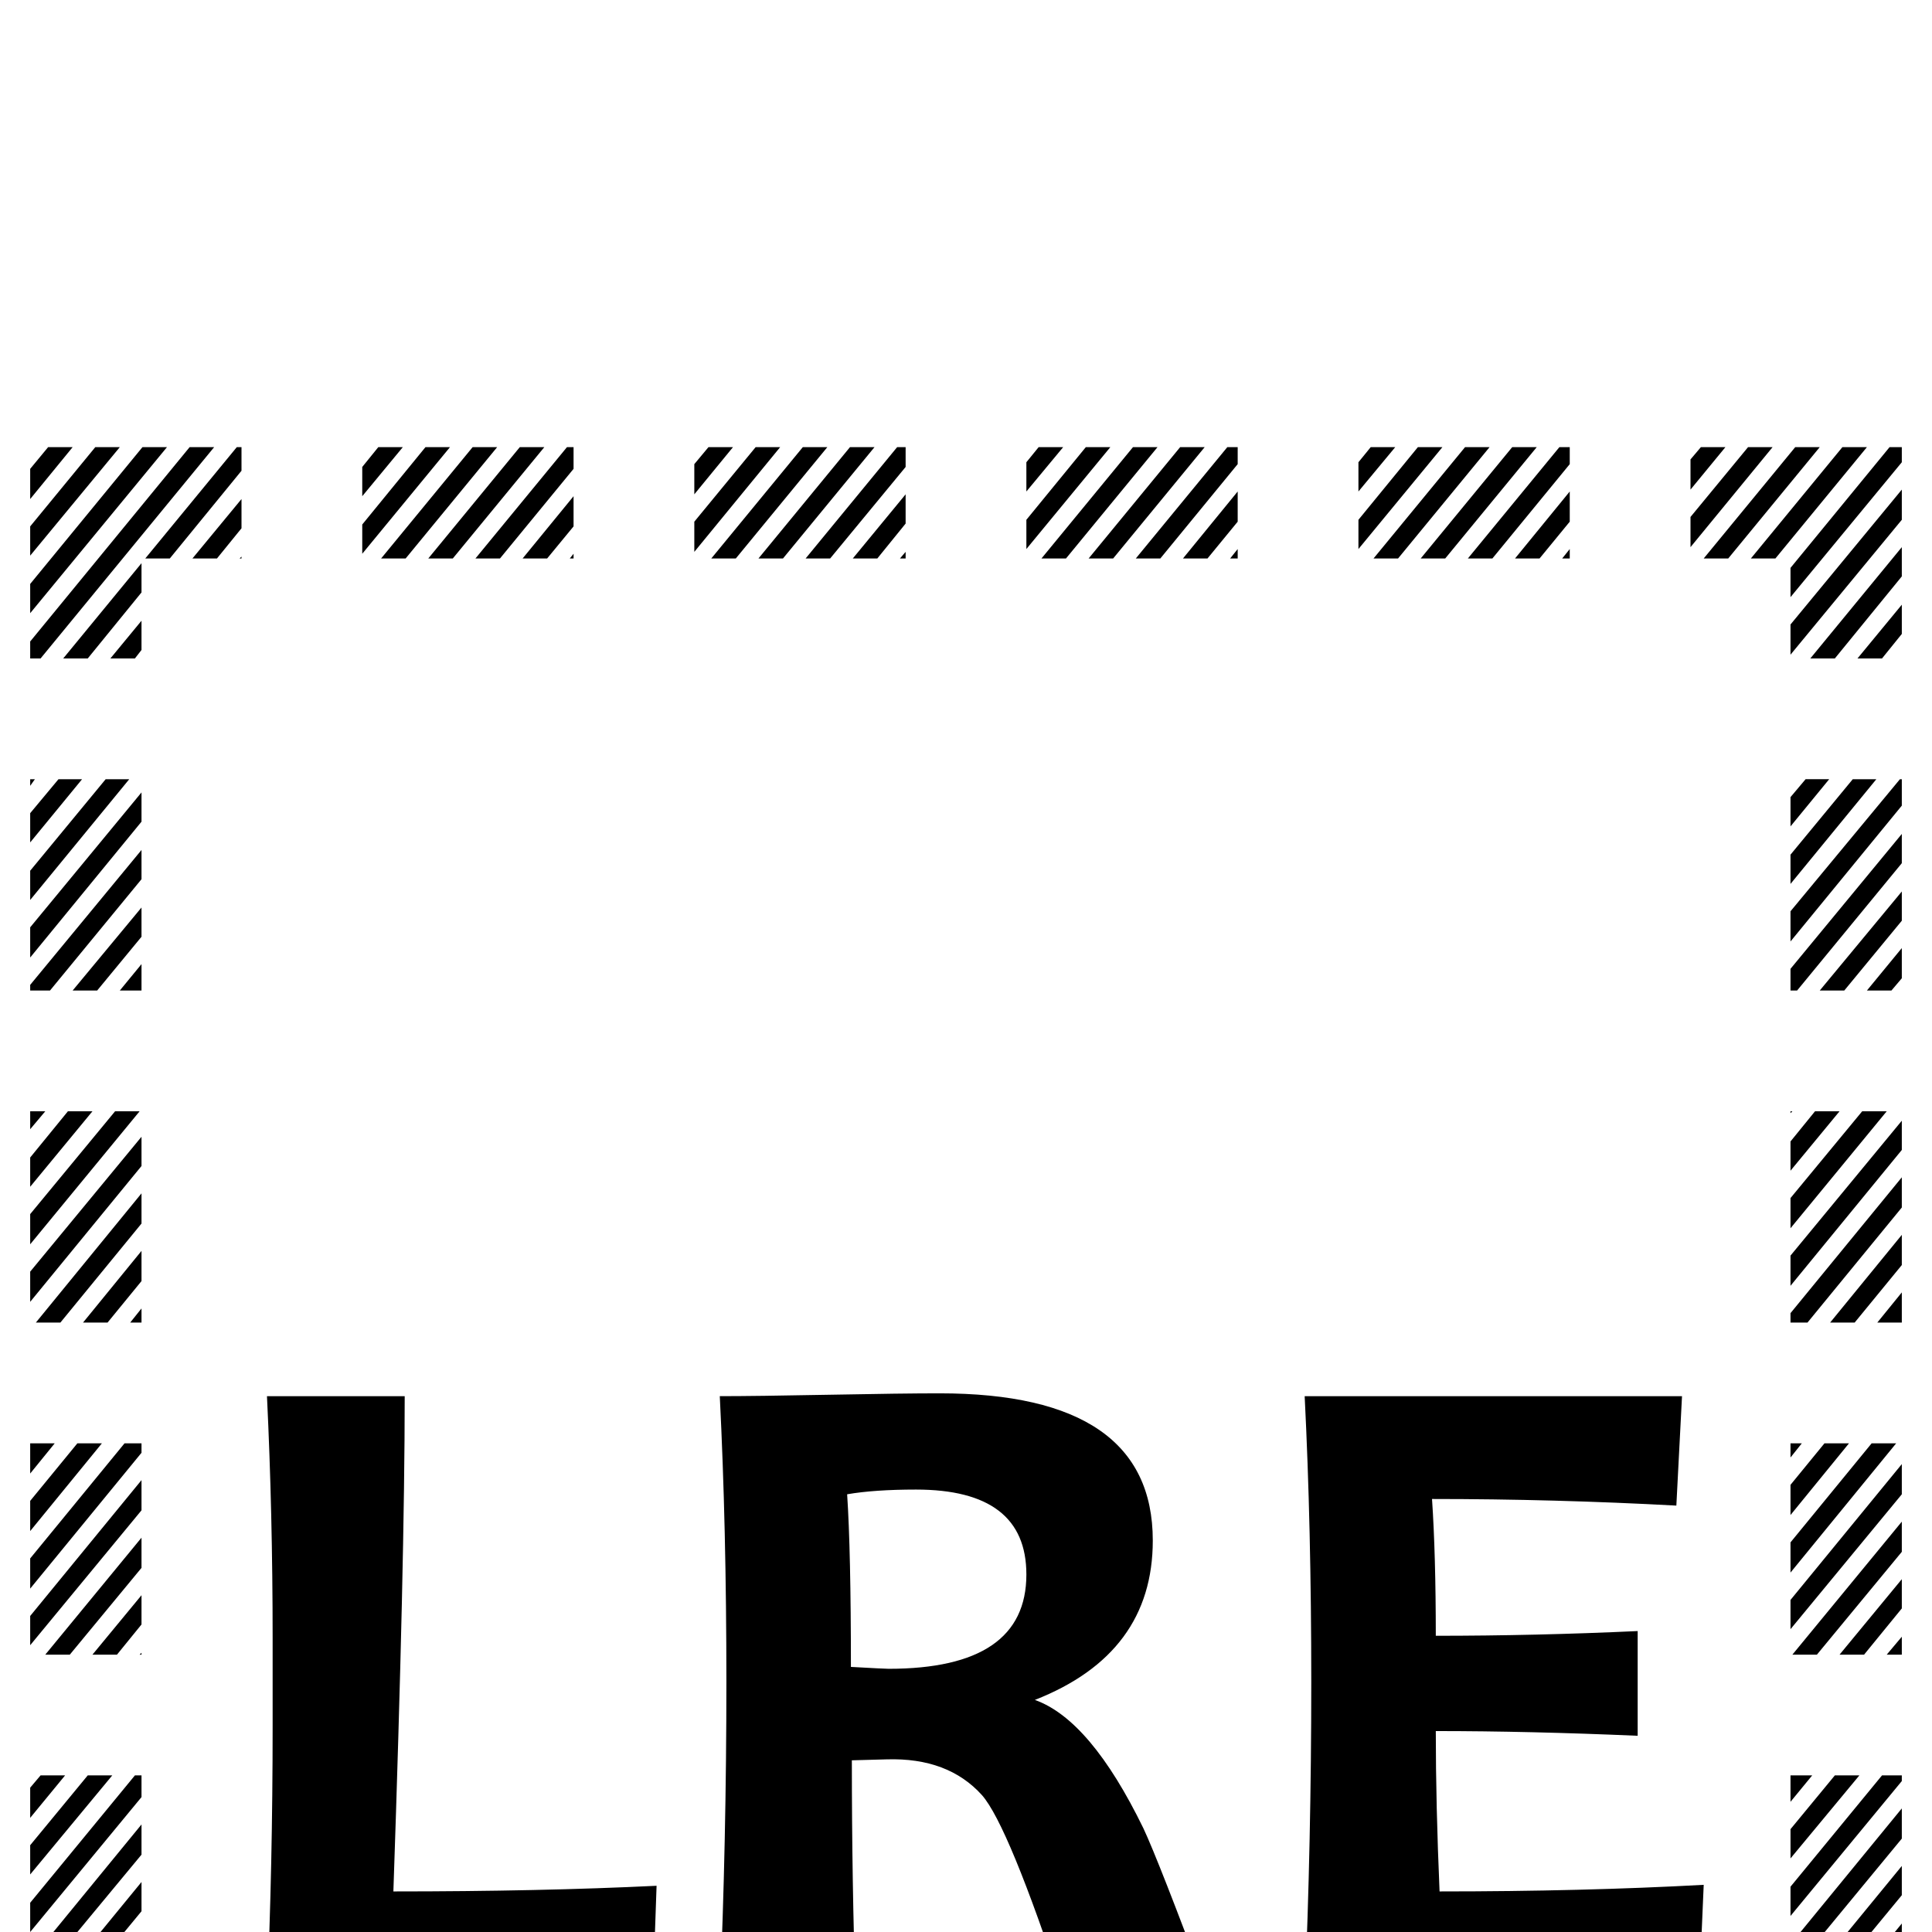 <?xml version="1.0" standalone="no"?>
<!DOCTYPE svg PUBLIC "-//W3C//DTD SVG 1.1//EN" "http://www.w3.org/Graphics/SVG/1.1/DTD/svg11.dtd" >
<svg viewBox="0 -442 2048 2048">
  <g transform="matrix(1 0 0 -1 0 1606)">
   <path fill="currentColor"
d="M2016 1558l-118 -143v31l105 128h13v-16zM1979 1574l-97 -118h-26l97 118h26zM2016 1497l-118 -143v32l118 143v-32zM1929 1574l-97 -118h-26l97 118h26zM2016 1437l-71 -87h-26l97 118v-31zM2016 1376l-21 -26h-26l47 57v-31zM1829 1574l-37 -45v32l11 13h26zM1879 1574
l-87 -106v32l61 74h26zM1664 1495l-32 -39h-26l58 71v-32zM1664 1556l-82 -100h-26l97 118h11v-18zM1664 1456h-8l8 10v-10zM1939 1222l-41 -50v31l16 19h25zM1989 1222l-91 -111v31l66 80h25zM2016 1194l-118 -144v32l116 140h2v-28zM1629 1574l-97 -118h-26l97 118h26z
M2016 1133l-111 -135h-7v23l118 143v-31zM1579 1574l-97 -118h-26l97 118h26zM2016 1072l-61 -74h-26l87 105v-31zM2016 1011l-11 -13h-26l37 45v-32zM1479 1574l-39 -47v31l13 16h26zM1529 1574l-89 -108v31l63 77h26zM1312 1495l-32 -39h-26l58 71v-32zM1312 1556
l-82 -100h-26l97 118h11v-18zM1312 1456h-8l8 10v-10zM1900 870l-2 -2v2h2zM1950 870l-52 -63v31l26 32h26zM2000 870l-102 -124v32l76 92h26zM1277 1574l-97 -118h-26l97 118h26zM2016 829l-118 -144v32l118 143v-31zM1227 1574l-97 -118h-26l97 118h26zM2016 768
l-100 -122h-18v10l118 144v-32zM2016 707l-50 -61h-26l76 93v-32zM2016 646h-26l26 32v-32zM1127 1574l-39 -47v31l13 16h26zM1177 1574l-89 -108v31l63 77h26zM960 1553l-80 -97h-26l97 118h9v-21zM960 1493l-30 -37h-26l56 68v-31zM960 1456h-6l6 7v-7zM1910 518l-12 -15
v15h12zM1960 518l-62 -76v32l36 44h26zM2010 518l-112 -137v32l86 105h26zM927 1574l-97 -118h-26l97 118h26zM2016 464l-118 -143v31l118 144v-32zM877 1574l-97 -118h-26l97 118h26zM2016 403l-90 -109h-26l116 141v-32zM2016 343l-40 -49h-26l66 80v-31zM2016 294h-16
l16 19v-19zM777 1574l-41 -50v32l15 18h26zM827 1574l-91 -111v32l65 79h26zM608 1551l-78 -95h-26l97 118h7v-23zM608 1490l-28 -34h-26l54 66v-32zM608 1456h-4l4 5v-5zM1921 166l-23 -28v28h23zM1971 166l-73 -88v31l47 57h26zM2016 160l-118 -143v31l97 118h21v-6z
M577 1574l-97 -118h-26l97 118h26zM2016 99l-118 -143v31l118 144v-32zM527 1574l-97 -118h-26l97 118h26zM2016 39l-80 -97h-25l105 128v-31zM2016 -22l-30 -36h-25l55 67v-31zM2016 -58h-5l5 7v-7zM427 1574l-43 -52v31l17 21h26zM477 1574l-93 -113v31l67 82h26zM1806 50
l-5 -116h-418q7 163 7 331q0 164 -7 303h400l-6 -116q-129 7 -259 7q4 -59 4 -145q106 0 214 5v-111q-115 5 -214 5q0 -78 4 -170q152 0 280 7zM256 1549l-76 -93h-26l97 118h5v-25zM256 1488l-26 -32h-26l52 63v-31zM256 1456h-2l2 2v-2zM1931 -186l-33 -40v31l7 9h26z
M1981 -186l-83 -101v31l57 70h26zM2016 -265l-119 -145h-26l145 176v-31zM2016 -204l-169 -206h-26l184 224h11v-18zM2016 -326l-69 -84h-26l95 115v-31zM2016 -387l-19 -23h-26l45 55v-32zM77 1574l-45 -55v32l19 23h26zM127 1574l-95 -115v31l69 84h26zM227 1574
l-184 -224h-11v18l169 206h26zM177 1574l-145 -176v31l119 145h26zM150 1420l-57 -70h-26l83 101v-31zM150 1359l-7 -9h-26l33 40v-31zM1794 -292l-2 -2v2h2zM1844 -292l-52 -63v31l26 32h26zM1894 -292l-97 -118h-5v25l76 93h26zM1281 -66h-153q-59 179 -87 211
q-36 40 -101 38l-37 -1q0 -131 4 -248h-144q7 163 7 331q0 164 -7 303q38 0 116 1.5t117 1.5q226 0 226 -156q0 -120 -125 -169q59 -21 115 -136q16 -34 69 -176zM1664 -328l-67 -82h-26l93 113v-31zM1664 -389l-17 -21h-26l43 52v-31zM37 1222l-5 -7v7h5zM87 1222l-55 -67
v31l30 36h25zM137 1222l-105 -128v31l80 97h25zM1644 -292l-97 -118h-26l97 118h26zM150 1177l-118 -144v32l118 143v-31zM1594 -292l-97 -118h-26l97 118h26zM150 1116l-97 -118h-21v6l118 143v-31zM150 1055l-47 -57h-26l73 88v-31zM150 998h-23l23 28v-28zM1444 -292
l-4 -5v5h4zM1494 -292l-54 -66v32l28 34h26zM1544 -292l-97 -118h-7v23l78 95h26zM1312 -328l-67 -82h-26l93 113v-31zM1312 -389l-17 -21h-26l43 52v-31zM48 870l-16 -19v19h16zM98 870l-66 -80v31l40 49h26zM148 870l-116 -141v32l90 109h26zM1292 -292l-97 -118h-26
l97 118h26zM150 812l-118 -144v32l118 143v-31zM1242 -292l-97 -118h-26l97 118h26zM150 751l-86 -105h-26l112 137v-32zM150 690l-36 -44h-26l62 76v-32zM150 646h-12l12 15v-15zM1092 -292l-4 -5v5h4zM1142 -292l-54 -66v32l28 34h26zM1192 -292l-97 -118h-7v23l78 95h26z
M696 49l-4 -115h-409q6 137 6 284v94q0 132 -6 256h146q0 -175 -12 -525q156 0 279 6zM960 -331l-65 -79h-26l91 111v-32zM960 -392l-15 -18h-26l41 50v-32zM58 518l-26 -32v32h26zM108 518l-76 -93v32l50 61h26zM150 508l-118 -144v32l100 122h18v-10zM942 -292l-97 -118
h-26l97 118h26zM150 447l-118 -143v31l118 144v-32zM892 -292l-97 -118h-26l97 118h26zM150 386l-76 -92h-26l102 124v-32zM150 326l-26 -32h-26l52 63v-31zM150 294h-2l2 2v-2zM742 -292l-6 -7v7h6zM792 -292l-56 -68v31l30 37h26zM842 -292l-97 -118h-9v21l80 97h26z
M608 -333l-63 -77h-26l89 108v-31zM608 -394l-13 -16h-26l39 47v-31zM69 166l-37 -45v32l11 13h26zM119 166l-87 -105v31l61 74h26zM592 -292l-97 -118h-26l97 118h26zM150 143l-118 -143v31l111 135h7v-23zM542 -292l-97 -118h-26l97 118h26zM150 82l-116 -140h-2v28
l118 144v-32zM150 22l-66 -80h-25l91 111v-31zM150 -39l-16 -19h-25l41 50v-31zM392 -292l-8 -10v10h8zM492 -292l-97 -118h-11v18l82 100h26zM442 -292l-58 -71v32l32 39h26zM256 -336l-61 -74h-26l87 106v-32zM256 -397l-11 -13h-26l37 45v-32zM79 -186l-47 -57v31l21 26
h26zM129 -186l-97 -118v31l71 87h26zM242 -292l-97 -118h-26l97 118h26zM150 -222l-118 -143v32l118 143v-32zM192 -292l-97 -118h-26l97 118h26zM150 -282l-105 -128h-13v16l118 143v-31zM1088 379q0 90 -117 90q-44 0 -73 -5q4 -60 4 -183q36 -2 40 -2q146 0 146 100z" />
  </g>

</svg>
